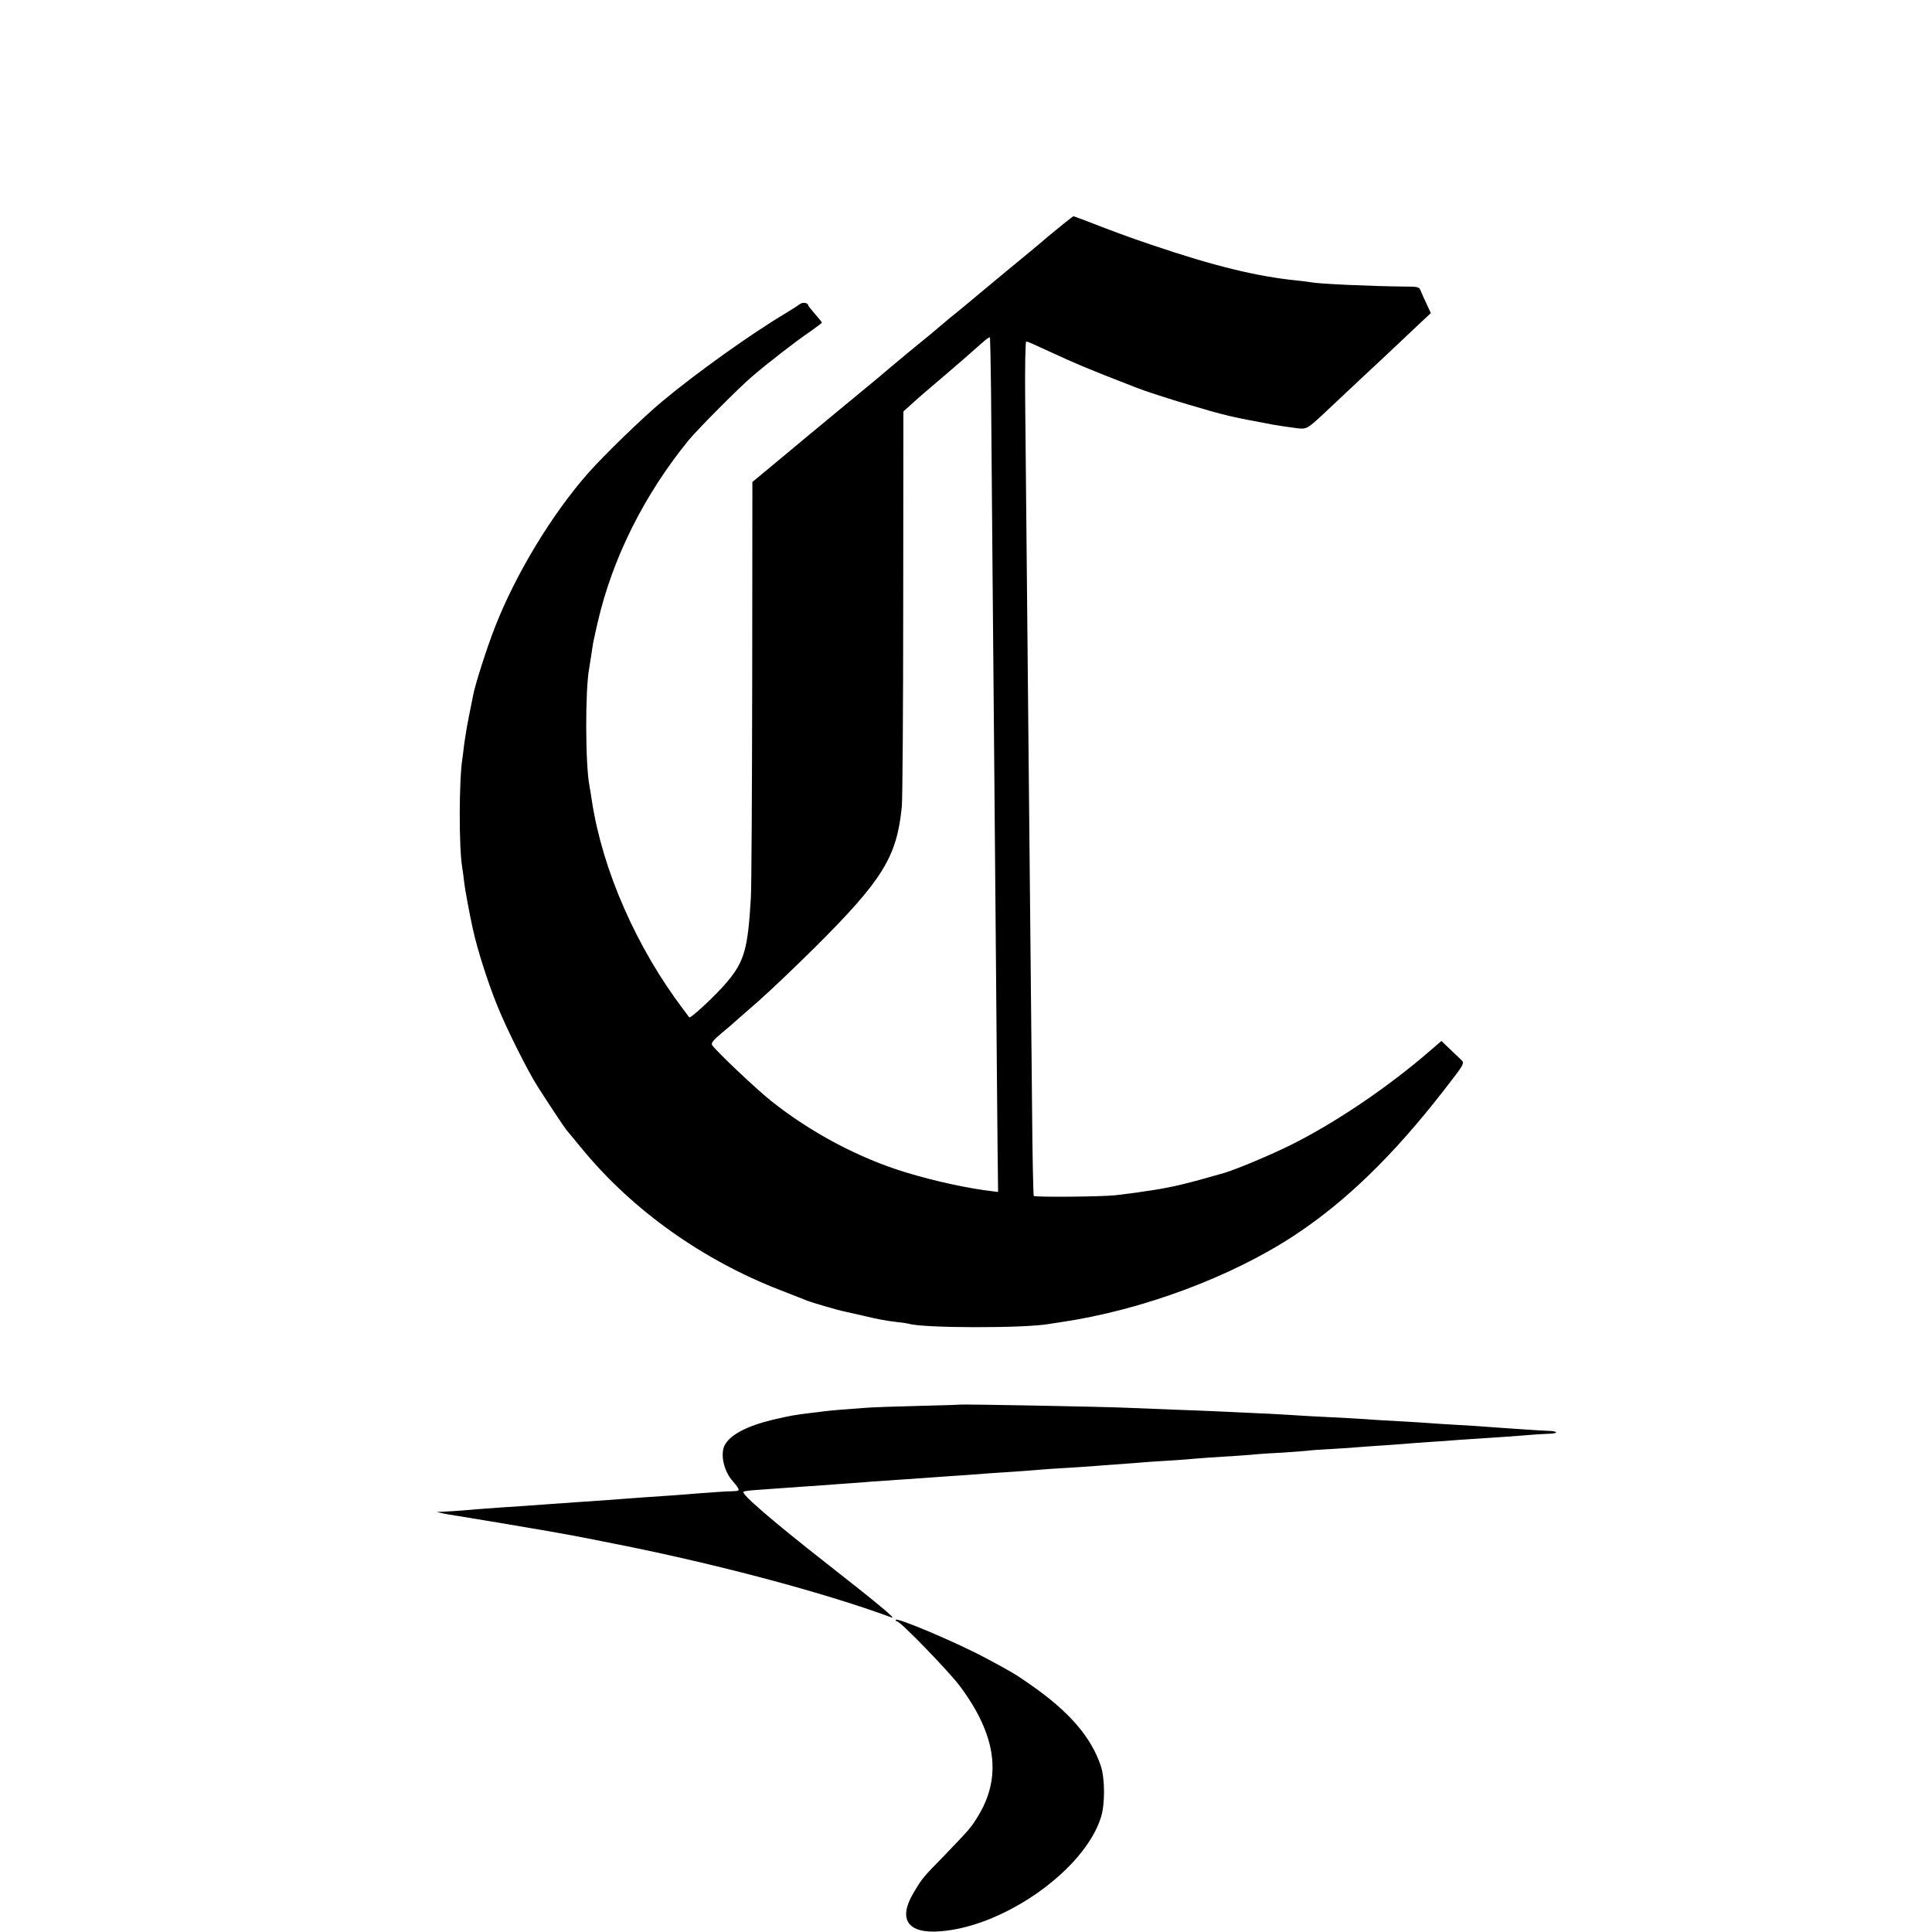 <?xml version="1.0" standalone="no"?>
<!DOCTYPE svg PUBLIC "-//W3C//DTD SVG 20010904//EN"
 "http://www.w3.org/TR/2001/REC-SVG-20010904/DTD/svg10.dtd">
<svg version="1.0" xmlns="http://www.w3.org/2000/svg"
 width="1126pt" height="1126pt" viewBox="0 0 1126 1126"
 preserveAspectRatio="xMidYMid meet">
<g transform="translate(0,1126) scale(0.1,-0.1)"
fill="#000000" stroke="none">
<path d="M6194 9952 c-32 -26 -72 -59 -89 -73 -16 -15 -127 -107 -245 -204
-118 -98 -229 -190 -245 -204 -17 -14 -50 -41 -73 -59 -22 -19 -51 -43 -64
-54 -42 -36 -63 -53 -178 -147 -63 -52 -117 -97 -120 -100 -3 -3 -30 -26 -60
-51 -30 -25 -64 -53 -75 -62 -11 -9 -65 -54 -120 -99 -55 -45 -120 -99 -145
-120 -25 -20 -124 -103 -220 -183 l-175 -145 -1 -1163 c-1 -640 -4 -1208 -8
-1263 -17 -294 -38 -367 -136 -485 -62 -75 -216 -219 -223 -209 -2 2 -17 22
-33 44 -274 361 -472 812 -534 1215 -5 36 -12 75 -14 87 -25 122 -26 564 -2
688 2 11 7 43 11 70 9 65 13 86 19 110 2 11 11 52 20 90 86 373 272 744 530
1060 53 64 293 306 372 373 85 73 252 203 335 259 38 27 69 50 69 53 0 3 -18
25 -40 50 -22 25 -40 48 -40 51 0 15 -34 19 -49 6 -9 -7 -45 -30 -81 -52 -200
-119 -520 -347 -720 -514 -111 -92 -338 -312 -430 -416 -212 -240 -424 -589
-546 -902 -45 -115 -117 -338 -127 -398 -3 -17 -15 -75 -26 -130 -11 -55 -22
-125 -26 -155 -3 -30 -8 -66 -10 -80 -20 -126 -21 -517 -1 -637 3 -15 8 -53
11 -83 5 -44 33 -194 50 -270 28 -128 86 -309 144 -453 52 -130 178 -382 236
-472 68 -106 152 -233 166 -250 9 -11 52 -63 95 -115 293 -355 701 -645 1154
-820 74 -29 144 -56 155 -61 22 -9 185 -57 219 -63 11 -3 59 -13 106 -24 93
-22 129 -29 205 -38 28 -3 55 -7 62 -9 81 -26 677 -27 819 -1 10 2 40 6 65 10
472 69 995 263 1366 508 297 196 573 464 866 841 126 162 125 160 100 183 -11
10 -41 39 -66 63 l-46 44 -63 -54 c-244 -212 -553 -422 -817 -553 -110 -55
-315 -141 -386 -162 -207 -60 -307 -84 -415 -100 -19 -3 -46 -7 -60 -9 -28 -5
-106 -15 -160 -21 -79 -9 -470 -12 -475 -4 -3 5 -8 240 -10 522 -5 486 -10
1021 -20 2028 -9 936 -17 1738 -20 2078 -2 203 1 352 6 352 5 0 42 -15 81 -34
157 -72 186 -85 268 -119 47 -20 128 -52 180 -72 52 -20 104 -41 115 -45 39
-16 201 -69 305 -99 215 -64 243 -70 490 -116 28 -5 95 -15 142 -21 55 -6 58
-4 173 104 39 37 136 128 215 202 80 74 181 169 225 211 44 42 99 93 122 115
l42 39 -25 55 c-15 30 -30 65 -35 78 -8 20 -15 22 -96 22 -188 2 -492 15 -543
25 -8 2 -44 6 -80 10 -236 24 -486 85 -845 207 -137 46 -215 75 -393 144 -34
13 -64 24 -65 24 -2 0 -30 -21 -63 -48z m-418 -979 c1 -175 6 -662 9 -1083 4
-421 8 -931 10 -1135 2 -203 6 -721 10 -1150 3 -429 8 -895 9 -1036 l3 -256
-31 4 c-136 15 -339 59 -506 110 -274 83 -558 234 -790 420 -88 71 -326 296
-340 323 -6 12 8 29 57 70 37 30 71 60 77 66 6 5 67 59 136 119 69 61 215 200
326 310 399 397 481 530 510 825 4 41 8 576 8 1188 l1 1114 40 36 c39 36 107
95 210 182 56 47 146 126 209 182 22 20 43 35 45 32 2 -2 5 -147 7 -321z"/>
<path d="M5597 3074 c-1 -1 -112 -5 -247 -8 -135 -3 -272 -8 -305 -11 -104 -7
-209 -16 -240 -20 -16 -2 -52 -7 -80 -10 -93 -11 -120 -16 -223 -40 -149 -36
-246 -87 -278 -147 -28 -54 -5 -155 49 -213 10 -11 23 -28 28 -37 8 -16 5 -18
-28 -19 -42 -1 -75 -3 -208 -13 -49 -4 -112 -9 -140 -11 -137 -9 -244 -17
-285 -20 -60 -5 -188 -14 -280 -20 -41 -3 -105 -7 -142 -10 -125 -9 -202 -15
-288 -20 -47 -3 -114 -8 -150 -11 -64 -6 -103 -9 -190 -14 l-45 -2 35 -8 c19
-4 53 -10 75 -13 35 -5 476 -79 548 -92 15 -3 37 -7 50 -9 42 -7 142 -26 167
-31 14 -3 59 -12 100 -20 612 -118 1267 -291 1677 -442 30 -11 -87 86 -382
317 -314 246 -496 403 -482 416 3 3 30 7 59 9 29 2 85 6 123 9 39 3 108 8 155
11 47 3 112 8 145 10 33 3 94 7 135 10 41 3 100 7 130 10 30 2 96 7 145 10 50
3 115 8 145 10 30 2 93 7 140 10 47 3 112 8 145 10 65 5 151 12 285 20 47 3
105 8 128 10 24 2 92 7 150 10 59 4 127 8 152 10 25 2 83 7 130 10 47 3 108 8
135 10 28 3 91 7 140 10 50 3 115 7 145 10 30 3 87 7 125 10 162 10 251 16
284 20 20 2 86 6 146 9 61 4 126 9 145 11 19 3 80 7 135 10 55 3 123 7 150 10
28 2 91 7 140 10 50 3 113 8 140 10 28 3 93 7 145 11 52 3 111 7 130 9 19 2
85 6 145 10 176 12 185 12 285 20 52 5 114 8 137 9 59 1 54 16 -4 17 -27 1
-59 3 -73 4 -14 1 -76 5 -137 9 -62 4 -132 9 -155 11 -24 2 -92 7 -153 10 -60
3 -132 8 -160 10 -27 2 -97 7 -155 10 -58 3 -130 7 -160 9 -30 3 -107 7 -170
11 -201 10 -293 15 -365 20 -38 3 -126 7 -195 10 -69 3 -165 8 -215 10 -49 2
-164 7 -255 10 -91 4 -203 8 -250 10 -148 7 -979 22 -983 19z"/>
<path d="M5220 1819 c0 -5 4 -9 9 -9 19 0 299 -289 364 -375 216 -289 249
-536 101 -770 -38 -60 -45 -68 -187 -216 -130 -133 -131 -134 -180 -216 -96
-158 -39 -244 153 -229 375 28 843 361 937 666 24 77 23 228 -2 300 -57 168
-185 316 -410 472 -86 60 -107 73 -257 153 -167 90 -528 243 -528 224z"/>
</g>
</svg>
